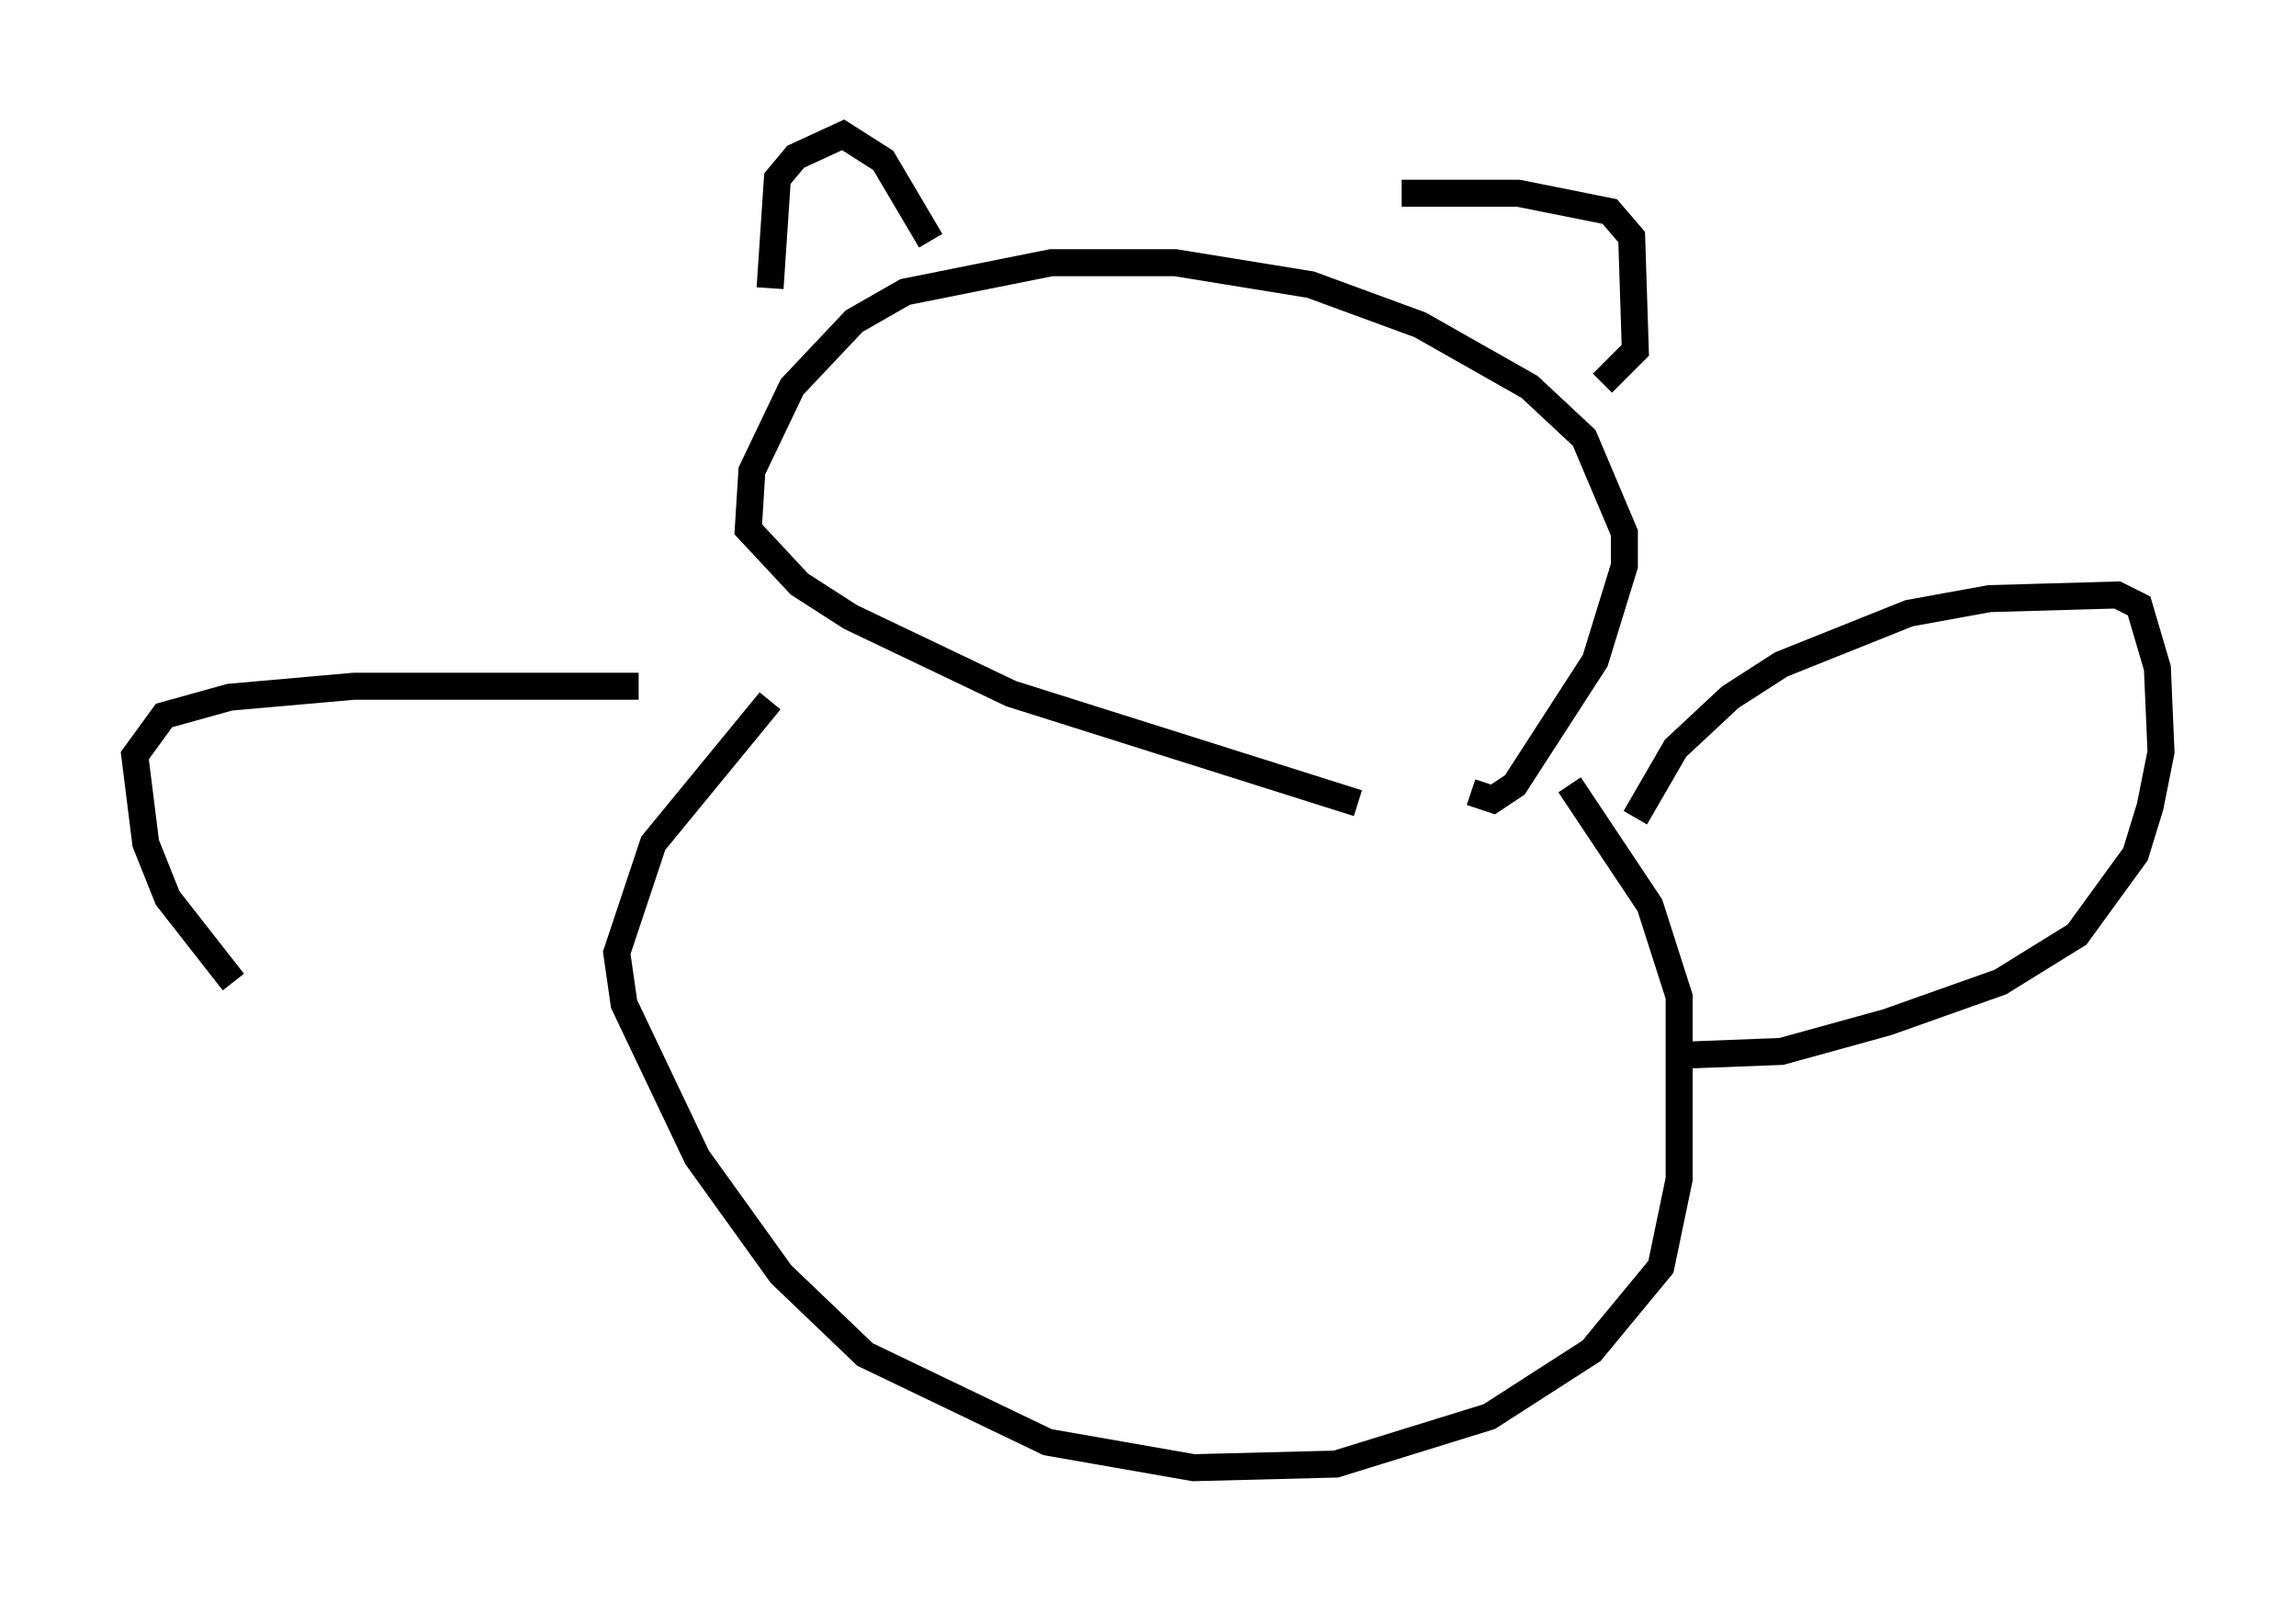 <?xml version="1.0" encoding="utf-8" ?>
<svg baseProfile="full" height="59.391" version="1.1" width="85.101" xmlns="http://www.w3.org/2000/svg" xmlns:ev="http://www.w3.org/2001/xml-events" xmlns:xlink="http://www.w3.org/1999/xlink"><defs /><rect fill="white" height="59.391" width="85.101" x="0" y="0" /><path d="M55.202, 29.628 m-4.871, 0.135 l-12.855, -4.059 -5.954, -2.842 l-1.894, -1.218 -1.894, -2.03 l0.135, -2.165 1.488, -3.112 l2.3, -2.436 1.894, -1.083 l5.413, -1.083 4.601, 0.0 l5.007, 0.812 4.059, 1.488 l4.059, 2.3 2.03, 1.894 l1.488, 3.518 0.0, 1.218 l-1.083, 3.518 -2.977, 4.601 l-0.812, 0.541 -0.812, -0.271 m-25.981, -18.674 l0.271, -4.059 0.677, -0.812 l1.759, -0.812 1.488, 0.947 l1.759, 2.977 m17.456, -1.759 l4.33, 0.0 3.383, 0.677 l0.812, 0.947 0.135, 4.195 l-1.218, 1.218 m-30.852, 11.773 l-4.33, 5.277 -1.353, 4.059 l0.271, 1.894 2.706, 5.683 l3.112, 4.33 3.112, 2.977 l6.766, 3.248 5.413, 0.947 l5.277, -0.135 5.683, -1.759 l3.789, -2.436 2.571, -3.112 l0.677, -3.248 0.0, -6.766 l-1.083, -3.383 -2.977, -4.465 m2.436, 1.218 l1.488, -2.571 2.03, -1.894 l1.894, -1.218 4.736, -1.894 l2.977, -0.541 4.736, -0.135 l0.812, 0.406 0.677, 2.3 l0.135, 3.112 -0.406, 2.03 l-0.541, 1.759 -2.165, 2.977 l-2.842, 1.759 -4.195, 1.488 l-3.924, 1.083 -3.518, 0.135 m-38.836, -13.667 l-10.555, 0.0 -4.601, 0.406 l-2.436, 0.677 -1.083, 1.488 l0.406, 3.248 0.812, 2.03 l2.436, 3.112 " fill="none" stroke="black" stroke-width="1" /></svg>